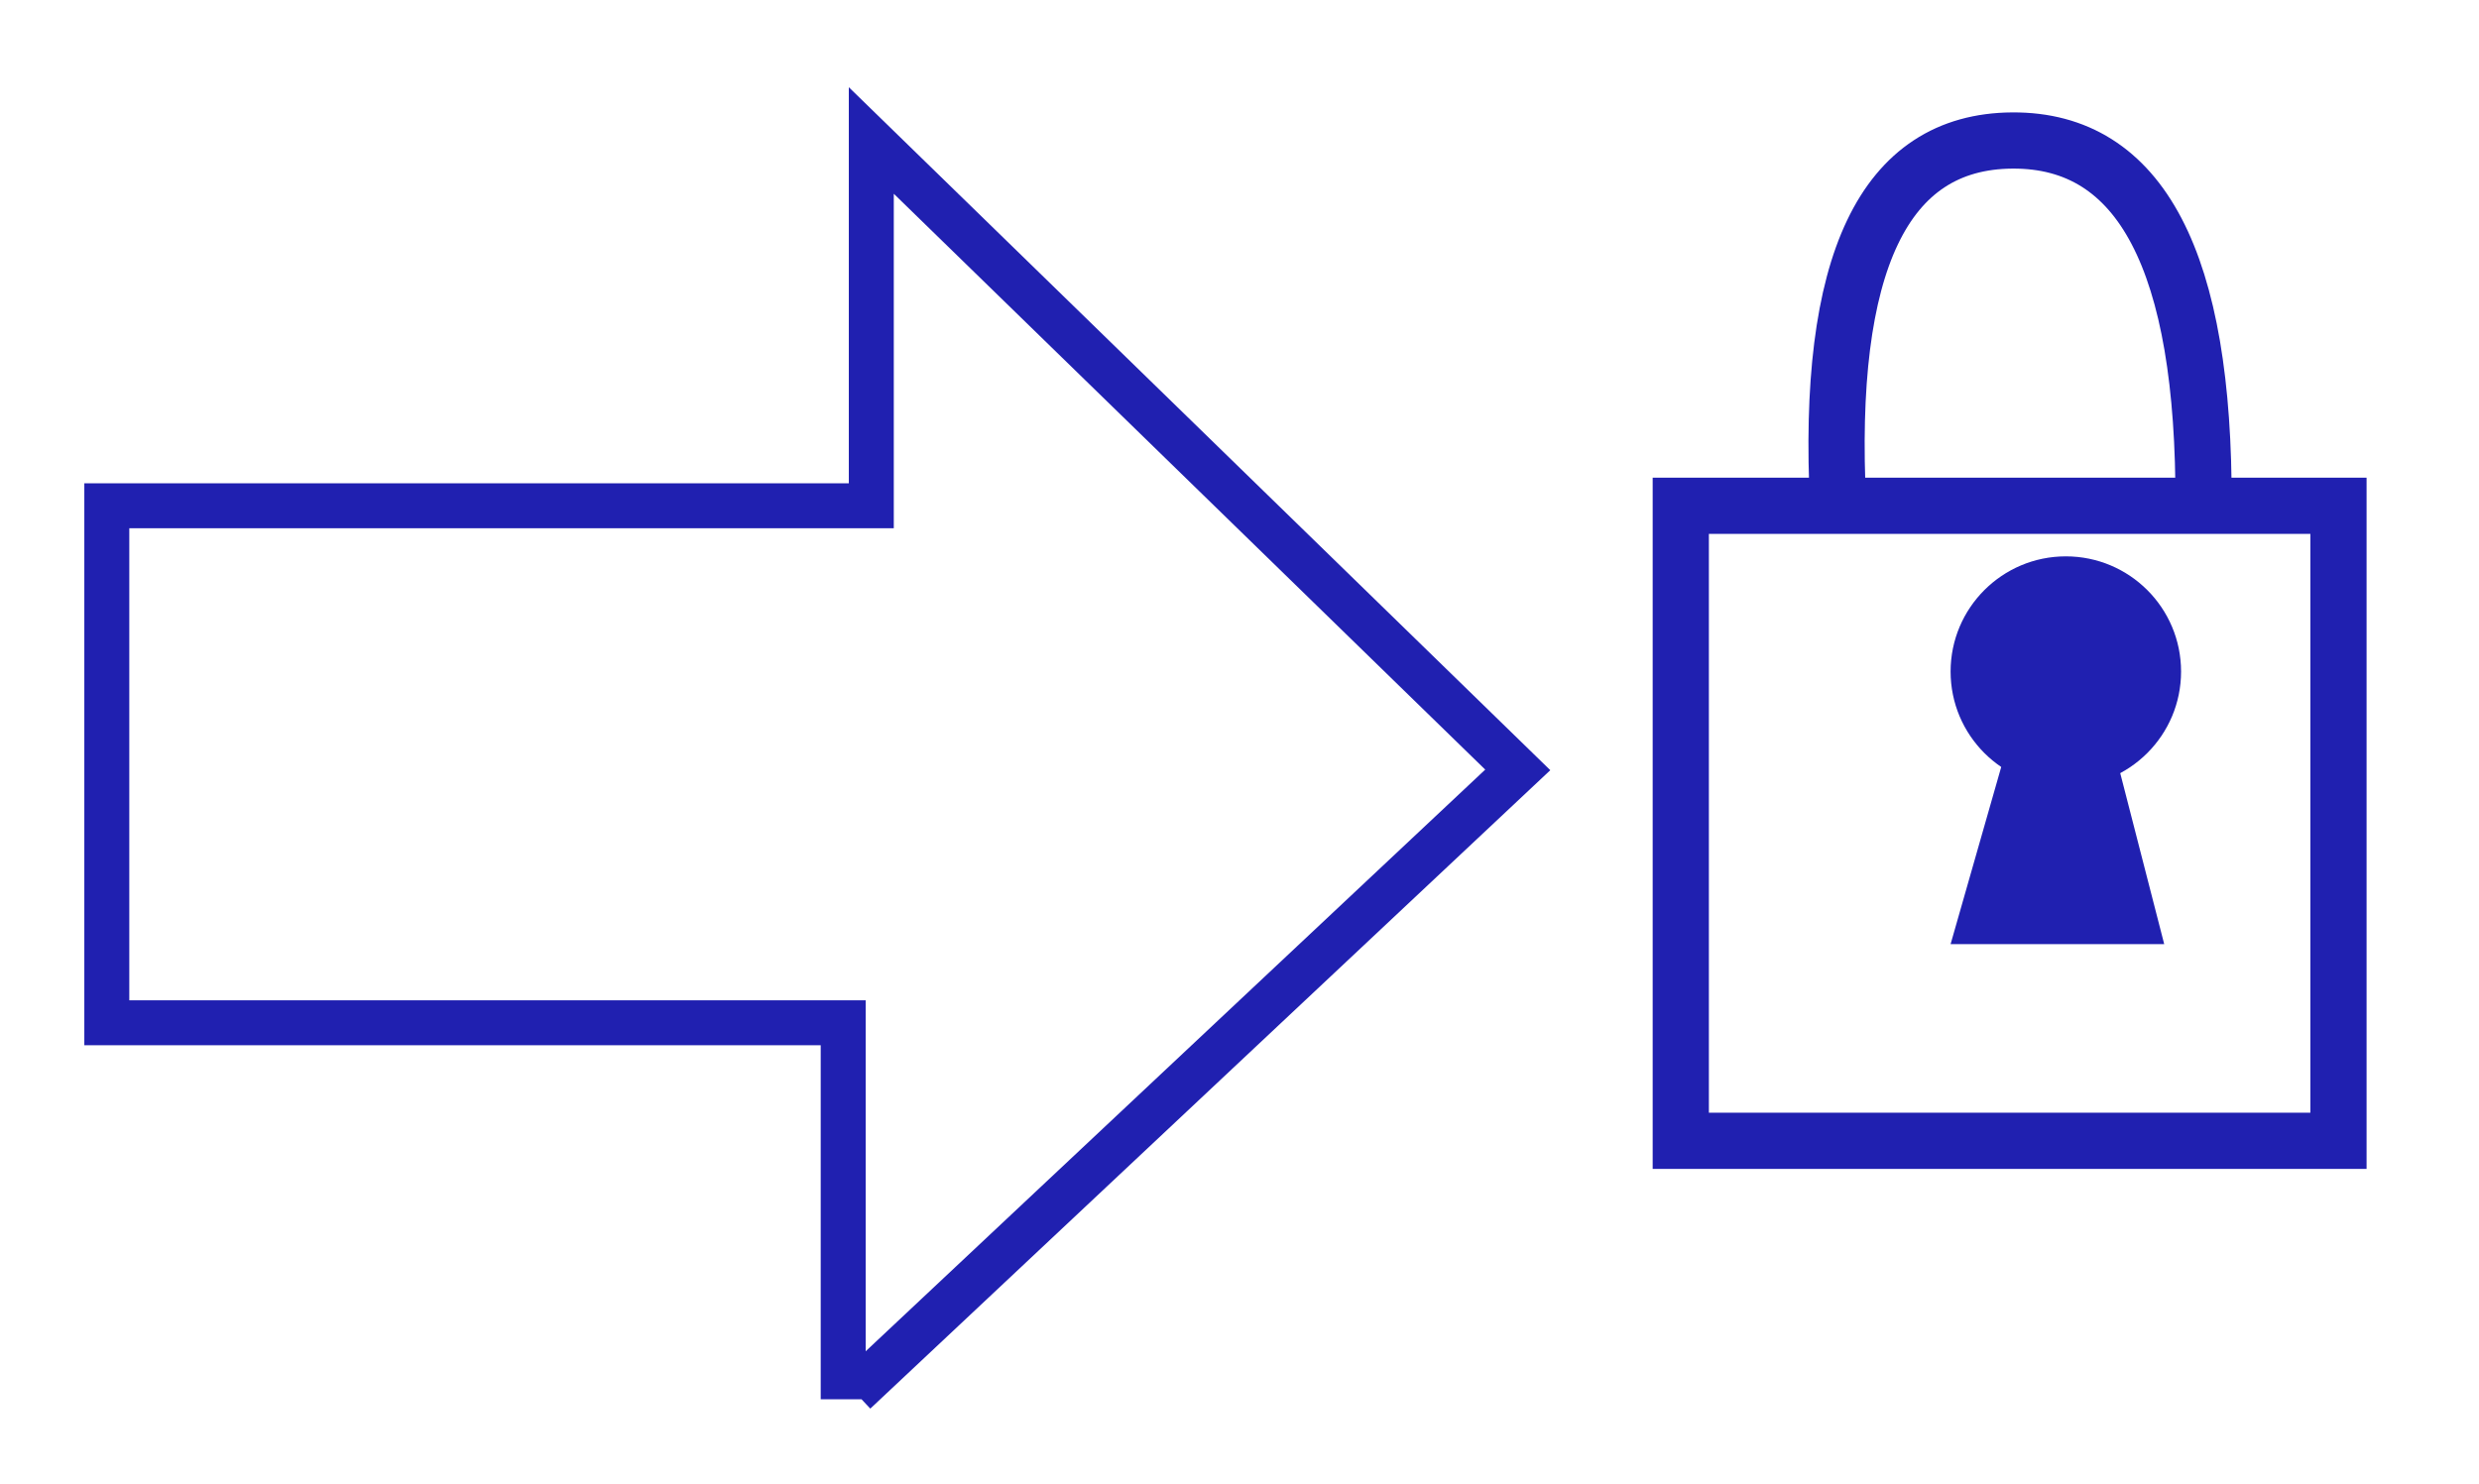 <?xml version="1.0" standalone="no"?><!-- Generator: Gravit.io --><svg xmlns="http://www.w3.org/2000/svg" xmlns:xlink="http://www.w3.org/1999/xlink" style="isolation:isolate" viewBox="118 249 441 264" width="441" height="264"><g><defs><filter id="Q0wMcOZZOnhnpf6wbmiYnTtuHlGht33n" x="-200%" y="-200%" width="400%" height="400%" filterUnits="objectBoundingBox" color-interpolation-filters="sRGB"><feGaussianBlur xmlns="http://www.w3.org/2000/svg" in="SourceGraphic" stdDeviation="2.147"/><feOffset xmlns="http://www.w3.org/2000/svg" dx="-10" dy="10" result="pf_100_offsetBlur"/><feFlood xmlns="http://www.w3.org/2000/svg" flood-color="#000000" flood-opacity="0.25"/><feComposite xmlns="http://www.w3.org/2000/svg" in2="pf_100_offsetBlur" operator="in" result="pf_100_dropShadow"/><feBlend xmlns="http://www.w3.org/2000/svg" in="SourceGraphic" in2="pf_100_dropShadow" mode="normal"/></filter></defs><g filter="url(#Q0wMcOZZOnhnpf6wbmiYnTtuHlGht33n)"><path d=" M 455 329.001 Q 451.707 264.196 486 264.001 Q 520.293 263.805 520 329.001 L 520 329.001" fill="none" vector-effect="non-scaling-stroke" stroke-width="10" stroke="rgb(32,32,176)" stroke-linejoin="miter" stroke-linecap="square" stroke-miterlimit="3"/></g><defs><filter id="STfvswj7EWCbJRfkigF6RIEdPL670OLQ" x="-200%" y="-200%" width="400%" height="400%" filterUnits="objectBoundingBox" color-interpolation-filters="sRGB"><feGaussianBlur xmlns="http://www.w3.org/2000/svg" in="SourceGraphic" stdDeviation="2.147"/><feOffset xmlns="http://www.w3.org/2000/svg" dx="-10" dy="10" result="pf_100_offsetBlur"/><feFlood xmlns="http://www.w3.org/2000/svg" flood-color="#000000" flood-opacity="0.25"/><feComposite xmlns="http://www.w3.org/2000/svg" in2="pf_100_offsetBlur" operator="in" result="pf_100_dropShadow"/><feBlend xmlns="http://www.w3.org/2000/svg" in="SourceGraphic" in2="pf_100_dropShadow" mode="normal"/></filter></defs><g filter="url(#STfvswj7EWCbJRfkigF6RIEdPL670OLQ)"><path d=" M 278 484 L 278 421 L 278 421 L 147 421 L 147 421 L 147 329 L 283 329 L 283 264 L 283 264 L 398 376 L 398 376 L 283 484" fill="rgb(255,255,255)" vector-effect="non-scaling-stroke" stroke-width="8" stroke="rgb(32,32,176)" stroke-linejoin="miter" stroke-linecap="square" stroke-miterlimit="3"/></g><defs><filter id="Z8KZGqtIYKwqcFXVccaOXJnUUPo7REGB" x="-200%" y="-200%" width="400%" height="400%" filterUnits="objectBoundingBox" color-interpolation-filters="sRGB"><feGaussianBlur xmlns="http://www.w3.org/2000/svg" in="SourceGraphic" stdDeviation="2.147"/><feOffset xmlns="http://www.w3.org/2000/svg" dx="-10" dy="10" result="pf_100_offsetBlur"/><feFlood xmlns="http://www.w3.org/2000/svg" flood-color="#000000" flood-opacity="0.25"/><feComposite xmlns="http://www.w3.org/2000/svg" in2="pf_100_offsetBlur" operator="in" result="pf_100_dropShadow"/><feBlend xmlns="http://www.w3.org/2000/svg" in="SourceGraphic" in2="pf_100_dropShadow" mode="normal"/></filter></defs><g filter="url(#Z8KZGqtIYKwqcFXVccaOXJnUUPo7REGB)"><path d=" M 427 329.001 L 427 442.001 L 544 442.001 L 544 329.001 L 427 329.001 Z " fill="rgb(255,255,255)" vector-effect="non-scaling-stroke" stroke-width="10" stroke="rgb(32,32,176)" stroke-linejoin="miter" stroke-linecap="square" stroke-miterlimit="3"/></g><circle vector-effect="non-scaling-stroke" cx="485.5" cy="368.501" r="20.5" fill="rgb(32,32,176)"/><path d=" M 475 382.001 L 465 417.001 L 503 417.001 L 494 382.001 L 475 382.001 Z " fill="rgb(32,32,176)"/></g></svg>